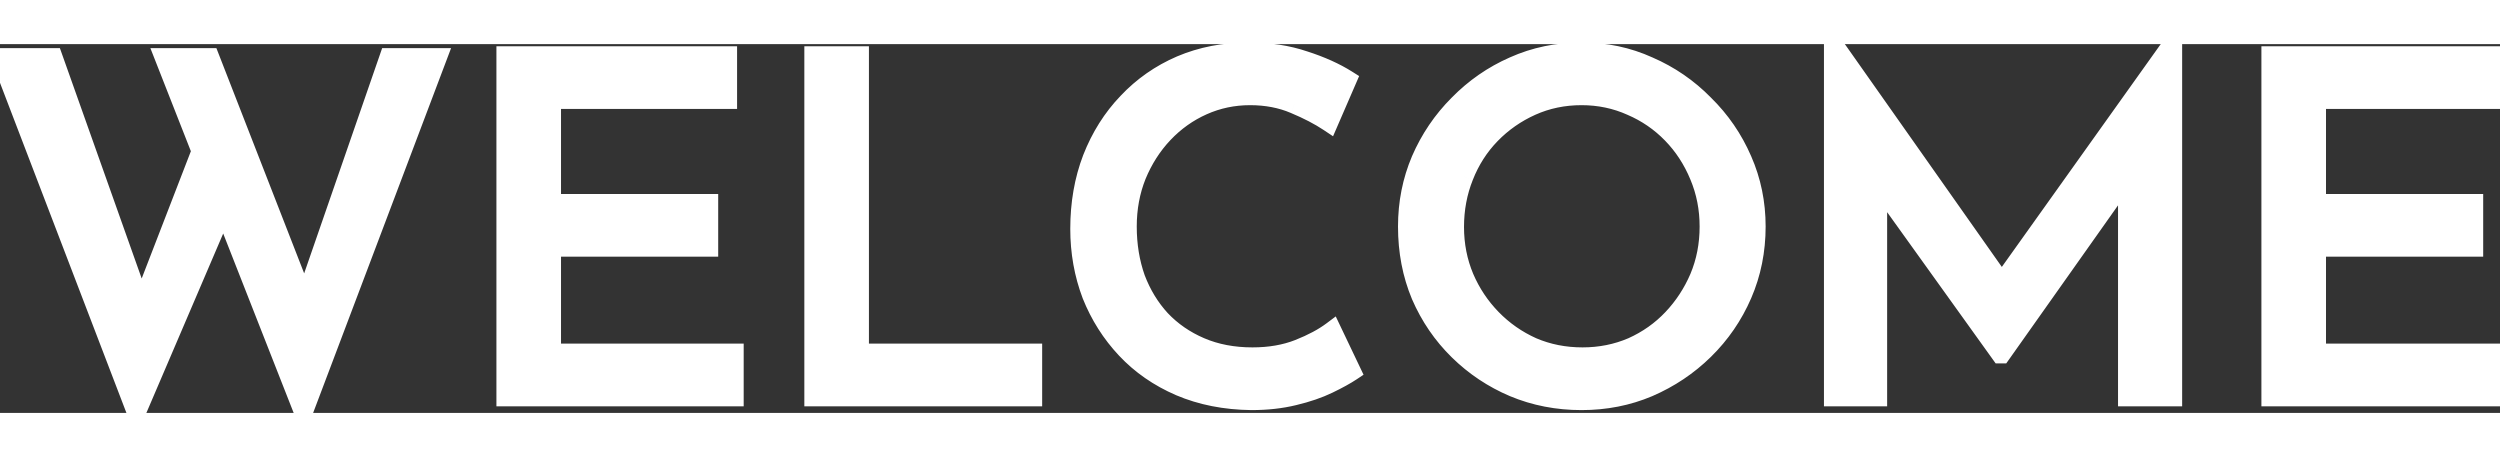 <svg width="1094" height="200" viewBox="0 0 3281 484" fill="none" xmlns="http://www.w3.org/2000/svg">
<rect x="0" y="0" width="3281" height="484" fill="#333333" stroke="none"/>
<mask id="path-1-outside-1_636_2" maskUnits="userSpaceOnUse" x="-18" y="-12" width="3311" height="530" fill="black">
<rect fill="white" x="-18" y="-12" width="3311" height="530"/>
<path d="M0.506 17.6H69.886L191.303 359.548L180.772 355.212L269.356 126.007L297.233 207.158L178.913 483.443L0.506 17.6ZM215.462 17.6H275.551L406.879 354.592L394.49 352.115L510.331 17.6H574.137L398.207 482.823L215.462 17.6ZM663.844 15.122H954.996V72.733H723.933V209.016H930.217V266.627H723.933V405.389H963.668V463H663.844V15.122ZM1067.95 15.122H1128.04V405.389H1355.39V463H1067.95V15.122ZM1773.78 429.549C1766.34 434.504 1756.23 440.08 1743.42 446.274C1730.62 452.469 1715.55 457.631 1698.2 461.761C1681.27 465.891 1662.69 467.956 1642.45 467.956C1607.76 467.543 1576.37 461.348 1548.29 449.372C1520.62 437.395 1497.08 421.082 1477.67 400.433C1458.26 379.784 1443.19 356.038 1432.45 329.194C1422.12 301.937 1416.96 273.029 1416.96 242.468C1416.96 209.016 1422.33 178.249 1433.07 150.167C1444.22 121.671 1459.71 97.099 1479.53 76.45C1499.35 55.387 1522.69 39.075 1549.53 27.511C1576.79 15.948 1606.52 10.166 1638.73 10.166C1665.58 10.166 1689.94 13.883 1711.83 21.316C1733.72 28.337 1752.51 36.803 1768.2 46.715L1744.04 102.467C1731.65 94.208 1716.58 86.361 1698.82 78.927C1681.48 71.494 1662.07 67.777 1640.59 67.777C1618.7 67.777 1598.05 72.113 1578.64 80.786C1559.23 89.458 1542.1 101.641 1527.23 117.335C1512.36 133.028 1500.59 151.406 1491.92 172.468C1483.66 193.117 1479.53 215.418 1479.53 239.371C1479.53 263.736 1483.25 286.45 1490.68 307.513C1498.53 328.162 1509.47 346.126 1523.51 361.407C1537.97 376.687 1555.31 388.663 1575.55 397.336C1595.78 406.009 1618.5 410.345 1643.69 410.345C1666.4 410.345 1686.64 406.835 1704.4 399.814C1722.16 392.793 1736.82 384.947 1748.38 376.274L1773.78 429.549ZM1847.08 239.371C1847.08 208.397 1852.87 179.282 1864.43 152.025C1876.41 124.355 1892.92 99.989 1913.99 78.927C1935.05 57.452 1959.21 40.727 1986.46 28.75C2014.13 16.361 2043.87 10.166 2075.67 10.166C2107.06 10.166 2136.38 16.361 2163.63 28.75C2191.3 40.727 2215.67 57.452 2236.73 78.927C2258.21 99.989 2274.93 124.355 2286.91 152.025C2298.89 179.282 2304.87 208.397 2304.87 239.371C2304.87 271.17 2298.89 300.905 2286.91 328.575C2274.93 356.244 2258.21 380.61 2236.73 401.672C2215.67 422.321 2191.3 438.634 2163.63 450.611C2136.38 462.174 2107.06 467.956 2075.67 467.956C2043.87 467.956 2014.13 462.174 1986.46 450.611C1959.21 439.047 1935.05 422.941 1913.99 402.292C1892.92 381.643 1876.41 357.483 1864.43 329.814C1852.87 302.144 1847.08 271.996 1847.08 239.371ZM1909.03 239.99C1909.03 263.53 1913.37 285.625 1922.04 306.274C1930.71 326.51 1942.69 344.474 1957.97 360.168C1973.25 375.861 1991.01 388.25 2011.24 397.336C2031.48 406.009 2053.37 410.345 2076.91 410.345C2100.03 410.345 2121.72 406.009 2141.95 397.336C2162.19 388.25 2179.74 375.861 2194.61 360.168C2209.47 344.474 2221.24 326.51 2229.92 306.274C2238.59 285.625 2242.93 263.324 2242.93 239.371C2242.93 215.831 2238.59 193.736 2229.92 173.087C2221.24 152.025 2209.27 133.647 2193.99 117.954C2178.71 102.261 2160.95 90.078 2140.71 81.405C2120.48 72.32 2098.8 67.777 2075.67 67.777C2052.13 67.777 2030.24 72.32 2010 81.405C1989.77 90.491 1972.01 102.88 1956.73 118.574C1941.45 134.267 1929.68 152.645 1921.42 173.707C1913.16 194.356 1909.03 216.45 1909.03 239.99ZM2406.11 463V0.874H2406.73L2641.51 334.15L2616.11 329.194L2850.27 0.874H2851.51V463H2792.04V137.158L2795.76 167.512L2626.64 406.628H2625.4L2453.81 167.512L2464.34 139.636V463H2406.11ZM2980.21 15.122H3271.36V72.733H3040.3V209.016H3246.58V266.627H3040.3V405.389H3280.03V463H2980.21V15.122Z"/>
</mask>
<path d="M0.506 17.6H69.886L191.303 359.548L180.772 355.212L269.356 126.007L297.233 207.158L178.913 483.443L0.506 17.6ZM215.462 17.6H275.551L406.879 354.592L394.49 352.115L510.331 17.6H574.137L398.207 482.823L215.462 17.6ZM663.844 15.122H954.996V72.733H723.933V209.016H930.217V266.627H723.933V405.389H963.668V463H663.844V15.122ZM1067.95 15.122H1128.04V405.389H1355.39V463H1067.95V15.122ZM1773.78 429.549C1766.34 434.504 1756.23 440.08 1743.42 446.274C1730.62 452.469 1715.55 457.631 1698.2 461.761C1681.27 465.891 1662.69 467.956 1642.45 467.956C1607.76 467.543 1576.37 461.348 1548.29 449.372C1520.62 437.395 1497.08 421.082 1477.67 400.433C1458.26 379.784 1443.19 356.038 1432.45 329.194C1422.12 301.937 1416.96 273.029 1416.96 242.468C1416.96 209.016 1422.33 178.249 1433.07 150.167C1444.22 121.671 1459.71 97.099 1479.53 76.45C1499.35 55.387 1522.69 39.075 1549.53 27.511C1576.79 15.948 1606.52 10.166 1638.73 10.166C1665.58 10.166 1689.94 13.883 1711.83 21.316C1733.72 28.337 1752.51 36.803 1768.2 46.715L1744.04 102.467C1731.65 94.208 1716.58 86.361 1698.82 78.927C1681.48 71.494 1662.07 67.777 1640.59 67.777C1618.7 67.777 1598.05 72.113 1578.64 80.786C1559.23 89.458 1542.1 101.641 1527.23 117.335C1512.36 133.028 1500.59 151.406 1491.92 172.468C1483.66 193.117 1479.53 215.418 1479.53 239.371C1479.53 263.736 1483.25 286.45 1490.68 307.513C1498.53 328.162 1509.47 346.126 1523.51 361.407C1537.97 376.687 1555.31 388.663 1575.55 397.336C1595.78 406.009 1618.5 410.345 1643.69 410.345C1666.4 410.345 1686.64 406.835 1704.4 399.814C1722.16 392.793 1736.82 384.947 1748.38 376.274L1773.78 429.549ZM1847.08 239.371C1847.08 208.397 1852.87 179.282 1864.43 152.025C1876.41 124.355 1892.92 99.989 1913.99 78.927C1935.05 57.452 1959.21 40.727 1986.46 28.75C2014.13 16.361 2043.87 10.166 2075.67 10.166C2107.06 10.166 2136.38 16.361 2163.63 28.75C2191.3 40.727 2215.67 57.452 2236.73 78.927C2258.21 99.989 2274.93 124.355 2286.91 152.025C2298.89 179.282 2304.87 208.397 2304.87 239.371C2304.87 271.17 2298.89 300.905 2286.91 328.575C2274.93 356.244 2258.21 380.61 2236.73 401.672C2215.67 422.321 2191.3 438.634 2163.63 450.611C2136.38 462.174 2107.06 467.956 2075.67 467.956C2043.87 467.956 2014.13 462.174 1986.46 450.611C1959.21 439.047 1935.05 422.941 1913.99 402.292C1892.92 381.643 1876.41 357.483 1864.43 329.814C1852.87 302.144 1847.08 271.996 1847.08 239.371ZM1909.03 239.99C1909.03 263.53 1913.37 285.625 1922.04 306.274C1930.71 326.51 1942.69 344.474 1957.97 360.168C1973.25 375.861 1991.01 388.25 2011.24 397.336C2031.48 406.009 2053.37 410.345 2076.91 410.345C2100.03 410.345 2121.72 406.009 2141.95 397.336C2162.19 388.25 2179.74 375.861 2194.61 360.168C2209.47 344.474 2221.24 326.51 2229.92 306.274C2238.59 285.625 2242.93 263.324 2242.93 239.371C2242.93 215.831 2238.59 193.736 2229.92 173.087C2221.24 152.025 2209.27 133.647 2193.99 117.954C2178.71 102.261 2160.95 90.078 2140.71 81.405C2120.48 72.32 2098.8 67.777 2075.67 67.777C2052.13 67.777 2030.24 72.32 2010 81.405C1989.77 90.491 1972.01 102.88 1956.73 118.574C1941.45 134.267 1929.68 152.645 1921.42 173.707C1913.16 194.356 1909.03 216.45 1909.03 239.99ZM2406.11 463V0.874H2406.73L2641.51 334.15L2616.11 329.194L2850.27 0.874H2851.51V463H2792.04V137.158L2795.76 167.512L2626.64 406.628H2625.4L2453.81 167.512L2464.34 139.636V463H2406.11ZM2980.21 15.122H3271.36V72.733H3040.3V209.016H3246.58V266.627H3040.3V405.389H3280.03V463H2980.21V15.122Z" fill="white"/>
<path d="M0.506 17.6V5.256H-17.44L-11.022 22.014L0.506 17.6ZM69.886 17.6L81.519 13.469L78.602 5.256H69.886V17.6ZM191.303 359.548L186.603 370.962L212.196 381.501L202.935 355.418L191.303 359.548ZM180.772 355.212L169.258 350.762L164.904 362.027L176.072 366.626L180.772 355.212ZM269.356 126.007L281.031 121.997L270.039 90L257.843 121.557L269.356 126.007ZM297.233 207.158L308.58 212.017L310.452 207.646L308.907 203.148L297.233 207.158ZM178.913 483.443L167.386 487.857L178.275 516.289L190.26 488.302L178.913 483.443ZM215.462 17.6V5.256H197.352L203.973 22.113L215.462 17.6ZM275.551 17.6L287.052 13.117L283.989 5.256H275.551V17.6ZM406.879 354.592L404.458 366.696L426.567 371.118L418.38 350.11L406.879 354.592ZM394.49 352.115L382.826 348.075L378.196 361.444L392.069 364.219L394.49 352.115ZM510.331 17.6V5.256H501.543L498.667 13.56L510.331 17.6ZM574.137 17.6L585.682 21.966L592.001 5.256H574.137V17.6ZM398.207 482.823L386.717 487.336L398.425 517.142L409.752 487.189L398.207 482.823ZM0.506 29.943H69.886V5.256H0.506V29.943ZM58.254 21.73L179.671 363.678L202.935 355.418L81.519 13.469L58.254 21.73ZM196.003 348.134L185.472 343.798L176.072 366.626L186.603 370.962L196.003 348.134ZM192.286 359.662L280.87 130.457L257.843 121.557L169.258 350.762L192.286 359.662ZM257.682 130.017L285.558 211.168L308.907 203.148L281.031 121.997L257.682 130.017ZM285.886 202.299L167.566 478.583L190.26 488.302L308.58 212.017L285.886 202.299ZM190.441 479.028L12.033 13.185L-11.022 22.014L167.386 487.857L190.441 479.028ZM215.462 29.943H275.551V5.256H215.462V29.943ZM264.05 22.082L395.378 359.074L418.38 350.11L287.052 13.117L264.05 22.082ZM409.3 342.488L396.911 340.01L392.069 364.219L404.458 366.696L409.3 342.488ZM406.154 356.154L521.995 21.639L498.667 13.56L382.826 348.075L406.154 356.154ZM510.331 29.943H574.137V5.256H510.331V29.943ZM562.591 13.233L386.661 478.457L409.752 487.189L585.682 21.966L562.591 13.233ZM409.696 478.31L226.951 13.087L203.973 22.113L386.717 487.336L409.696 478.31ZM663.844 15.122V2.778H651.5V15.122H663.844ZM954.996 15.122H967.339V2.778H954.996V15.122ZM954.996 72.733V85.076H967.339V72.733H954.996ZM723.933 72.733V60.389H711.589V72.733H723.933ZM723.933 209.016H711.589V221.36H723.933V209.016ZM930.217 209.016H942.561V196.673H930.217V209.016ZM930.217 266.627V278.971H942.561V266.627H930.217ZM723.933 266.627V254.284H711.589V266.627H723.933ZM723.933 405.389H711.589V417.733H723.933V405.389ZM963.668 405.389H976.012V393.045H963.668V405.389ZM963.668 463V475.344H976.012V463H963.668ZM663.844 463H651.5V475.344H663.844V463ZM663.844 27.465H954.996V2.778H663.844V27.465ZM942.652 15.122V72.733H967.339V15.122H942.652ZM954.996 60.389H723.933V85.076H954.996V60.389ZM711.589 72.733V209.016H736.276V72.733H711.589ZM723.933 221.36H930.217V196.673H723.933V221.36ZM917.873 209.016V266.627H942.561V209.016H917.873ZM930.217 254.284H723.933V278.971H930.217V254.284ZM711.589 266.627V405.389H736.276V266.627H711.589ZM723.933 417.733H963.668V393.045H723.933V417.733ZM951.325 405.389V463H976.012V405.389H951.325ZM963.668 450.656H663.844V475.344H963.668V450.656ZM676.188 463V15.122H651.5V463H676.188ZM1067.95 15.122V2.778H1055.61V15.122H1067.95ZM1128.04 15.122H1140.39V2.778H1128.04V15.122ZM1128.04 405.389H1115.7V417.733H1128.04V405.389ZM1355.39 405.389H1367.73V393.045H1355.39V405.389ZM1355.39 463V475.344H1367.73V463H1355.39ZM1067.95 463H1055.61V475.344H1067.95V463ZM1067.95 27.465H1128.04V2.778H1067.95V27.465ZM1115.7 15.122V405.389H1140.39V15.122H1115.7ZM1128.04 417.733H1355.39V393.045H1128.04V417.733ZM1343.04 405.389V463H1367.73V405.389H1343.04ZM1355.39 450.656H1067.95V475.344H1355.39V450.656ZM1080.3 463V15.122H1055.61V463H1080.3ZM1773.78 429.549L1780.63 439.819L1789.52 433.888L1784.92 424.237L1773.78 429.549ZM1743.42 446.274L1748.8 457.386L1748.8 457.386L1743.42 446.274ZM1698.2 461.761L1695.34 449.753L1695.31 449.761L1695.28 449.769L1698.2 461.761ZM1642.45 467.956L1642.3 480.299L1642.38 480.299H1642.45V467.956ZM1548.29 449.372L1543.39 460.7L1543.42 460.713L1543.45 460.726L1548.29 449.372ZM1477.67 400.433L1468.68 408.888L1468.68 408.888L1477.67 400.433ZM1432.45 329.194L1420.91 333.567L1420.95 333.673L1420.99 333.778L1432.45 329.194ZM1433.07 150.167L1421.57 145.669L1421.56 145.713L1421.54 145.758L1433.07 150.167ZM1479.53 76.45L1488.43 84.998L1488.48 84.954L1488.52 84.909L1479.53 76.45ZM1549.53 27.511L1544.71 16.148L1544.68 16.161L1544.65 16.175L1549.53 27.511ZM1711.83 21.316L1707.86 33.005L1707.96 33.038L1708.06 33.07L1711.83 21.316ZM1768.2 46.715L1779.53 51.623L1783.73 41.923L1774.79 36.278L1768.2 46.715ZM1744.04 102.467L1737.2 112.738L1749.49 120.936L1755.37 107.375L1744.04 102.467ZM1698.82 78.927L1693.96 90.273L1694.01 90.294L1694.06 90.314L1698.82 78.927ZM1578.64 80.786L1573.61 69.516L1573.61 69.516L1578.64 80.786ZM1527.23 117.335L1536.19 125.824L1536.19 125.824L1527.23 117.335ZM1491.92 172.468L1480.5 167.768L1480.48 167.825L1480.46 167.883L1491.92 172.468ZM1490.68 307.513L1479.04 311.621L1479.09 311.76L1479.14 311.897L1490.68 307.513ZM1523.51 361.407L1514.42 369.759L1514.48 369.824L1514.54 369.889L1523.51 361.407ZM1575.55 397.336L1580.41 385.99L1580.41 385.99L1575.55 397.336ZM1704.4 399.814L1699.86 388.335L1699.86 388.335L1704.4 399.814ZM1748.38 376.274L1759.52 370.962L1753.03 357.353L1740.97 366.399L1748.38 376.274ZM1766.93 419.278C1760.16 423.793 1750.6 429.089 1738.05 435.163L1748.8 457.386C1761.85 451.07 1772.53 445.216 1780.63 439.819L1766.93 419.278ZM1738.05 435.163C1726.22 440.885 1712.03 445.78 1695.34 449.753L1701.06 473.769C1719.07 469.482 1735.02 464.053 1748.8 457.386L1738.05 435.163ZM1695.28 449.769C1679.44 453.631 1661.85 455.612 1642.45 455.612V480.299C1663.52 480.299 1683.1 478.15 1701.13 473.753L1695.28 449.769ZM1642.6 455.613C1609.3 455.217 1579.54 449.28 1553.13 438.017L1543.45 460.726C1573.2 473.416 1606.22 479.869 1642.3 480.299L1642.6 455.613ZM1553.19 438.044C1526.97 426.693 1504.85 411.324 1486.66 391.979L1468.68 408.888C1489.31 430.841 1514.27 448.098 1543.39 460.7L1553.19 438.044ZM1486.66 391.979C1468.33 372.477 1454.09 350.05 1443.91 324.61L1420.99 333.778C1432.29 362.025 1448.19 387.091 1468.68 408.888L1486.66 391.979ZM1443.99 324.822C1434.22 299.029 1429.31 271.608 1429.31 242.468H1404.62C1404.62 274.449 1410.03 304.846 1420.91 333.567L1443.99 324.822ZM1429.31 242.468C1429.31 210.354 1434.46 181.101 1444.6 154.575L1421.54 145.758C1410.21 175.398 1404.62 207.679 1404.62 242.468H1429.31ZM1444.56 154.665C1455.17 127.571 1469.81 104.401 1488.43 84.998L1470.62 67.901C1449.6 89.796 1433.27 115.771 1421.57 145.669L1444.56 154.665ZM1488.52 84.909C1507.17 65.09 1529.1 49.751 1554.41 38.848L1544.65 16.175C1516.27 28.399 1491.53 45.685 1470.54 67.99L1488.52 84.909ZM1554.35 38.875C1579.95 28.013 1608.03 22.51 1638.73 22.51V-2.178C1605.01 -2.178 1573.62 3.882 1544.71 16.148L1554.35 38.875ZM1638.73 22.51C1664.44 22.51 1687.44 26.069 1707.86 33.005L1715.8 9.628C1692.45 1.697 1666.71 -2.178 1638.73 -2.178V22.51ZM1708.06 33.07C1729.18 39.845 1746.98 47.91 1761.61 57.151L1774.79 36.278C1758.04 25.697 1738.26 16.829 1715.6 9.563L1708.06 33.07ZM1756.88 41.807L1732.72 97.559L1755.37 107.375L1779.53 51.623L1756.88 41.807ZM1750.89 92.197C1737.69 83.394 1721.87 75.196 1703.59 67.541L1694.06 90.314C1711.29 97.526 1725.62 105.021 1737.2 112.738L1750.89 92.197ZM1703.68 67.582C1684.6 59.405 1663.51 55.433 1640.59 55.433V80.121C1660.62 80.121 1678.35 83.583 1693.96 90.273L1703.68 67.582ZM1640.59 55.433C1617.02 55.433 1594.65 60.114 1573.61 69.516L1583.68 92.056C1601.46 84.112 1620.39 80.121 1640.59 80.121V55.433ZM1573.61 69.516C1552.7 78.86 1534.23 91.997 1518.27 108.845L1536.19 125.824C1549.96 111.286 1565.77 100.057 1583.68 92.056L1573.61 69.516ZM1518.27 108.845C1502.3 125.698 1489.72 145.379 1480.5 167.768L1503.33 177.167C1511.46 157.432 1522.42 140.357 1536.19 125.824L1518.27 108.845ZM1480.46 167.883C1471.57 190.099 1467.19 213.969 1467.19 239.371H1491.87C1491.87 216.866 1495.75 196.134 1503.38 177.052L1480.46 167.883ZM1467.19 239.371C1467.19 265.009 1471.1 289.124 1479.04 311.621L1502.32 303.404C1495.39 283.777 1491.87 262.464 1491.87 239.371H1467.19ZM1479.14 311.897C1487.51 333.917 1499.25 353.251 1514.42 369.759L1532.6 353.055C1519.69 339.002 1509.54 322.406 1502.22 303.128L1479.14 311.897ZM1514.54 369.889C1530.21 386.451 1548.97 399.377 1570.68 408.682L1580.41 385.99C1561.65 377.95 1545.72 366.923 1532.48 352.924L1514.54 369.889ZM1570.68 408.682C1592.66 418.101 1617.07 422.689 1643.69 422.689V398.001C1619.93 398.001 1598.9 393.916 1580.41 385.99L1570.68 408.682ZM1643.69 422.689C1667.67 422.689 1689.49 418.982 1708.94 411.293L1699.86 388.335C1683.79 394.687 1665.14 398.001 1643.69 398.001V422.689ZM1708.94 411.293C1727.41 403.989 1743.11 395.654 1755.79 386.149L1740.97 366.399C1730.52 374.239 1716.9 381.597 1699.86 388.335L1708.94 411.293ZM1737.24 381.586L1762.64 434.861L1784.92 424.237L1759.52 370.962L1737.24 381.586ZM1864.43 152.025L1853.1 147.122L1853.08 147.163L1853.07 147.204L1864.43 152.025ZM1913.99 78.927L1922.72 87.656L1922.76 87.613L1922.8 87.57L1913.99 78.927ZM1986.46 28.75L1991.43 40.051L1991.47 40.034L1991.51 40.016L1986.46 28.75ZM2163.63 28.75L2158.53 39.987L2158.63 40.034L2158.73 40.078L2163.63 28.75ZM2236.73 78.927L2227.92 87.57L2228 87.656L2228.09 87.74L2236.73 78.927ZM2286.91 152.025L2275.58 156.928L2275.59 156.959L2275.61 156.991L2286.91 152.025ZM2286.91 328.575L2298.24 333.478L2298.24 333.478L2286.91 328.575ZM2236.73 401.672L2245.37 410.487L2245.37 410.485L2236.73 401.672ZM2163.63 450.611L2168.45 461.974L2168.5 461.956L2168.54 461.939L2163.63 450.611ZM1986.46 450.611L1981.64 461.974L1981.67 461.987L1981.71 462L1986.46 450.611ZM1913.99 402.292L1922.63 393.477L1922.63 393.477L1913.99 402.292ZM1864.43 329.814L1853.04 334.573L1853.07 334.645L1853.1 334.717L1864.43 329.814ZM1922.04 306.274L1910.66 311.053L1910.68 311.095L1910.69 311.136L1922.04 306.274ZM2011.24 397.336L2006.19 408.597L2006.28 408.64L2006.38 408.682L2011.24 397.336ZM2141.95 397.336L2146.81 408.682L2146.91 408.64L2147.01 408.597L2141.95 397.336ZM2194.61 360.168L2185.65 351.678L2185.65 351.678L2194.61 360.168ZM2229.92 306.274L2241.26 311.136L2241.28 311.095L2241.3 311.053L2229.92 306.274ZM2229.92 173.087L2218.5 177.787L2218.52 177.827L2218.54 177.867L2229.92 173.087ZM2140.71 81.405L2135.66 92.666L2135.75 92.709L2135.85 92.751L2140.71 81.405ZM2010 81.405L2004.95 70.144L2004.95 70.144L2010 81.405ZM1956.73 118.574L1947.89 109.962L1947.89 109.962L1956.73 118.574ZM1921.42 173.707L1932.88 178.291L1932.9 178.252L1932.91 178.213L1921.42 173.707ZM1859.43 239.371C1859.43 209.976 1864.91 182.508 1875.79 156.846L1853.07 147.204C1840.83 176.056 1834.74 206.818 1834.74 239.371H1859.43ZM1875.76 156.928C1887.12 130.668 1902.77 107.604 1922.72 87.656L1905.26 70.199C1883.08 92.375 1865.69 118.043 1853.1 147.122L1875.76 156.928ZM1922.8 87.57C1942.77 67.207 1965.63 51.388 1991.43 40.051L1981.5 17.449C1952.79 30.065 1927.33 47.698 1905.17 70.284L1922.8 87.57ZM1991.51 40.016C2017.51 28.372 2045.52 22.51 2075.67 22.51V-2.178C2042.22 -2.178 2010.75 4.35 1981.42 17.484L1991.51 40.016ZM2075.67 22.51C2105.38 22.51 2132.95 28.362 2158.53 39.987L2168.74 17.513C2139.8 4.359 2108.73 -2.178 2075.67 -2.178V22.51ZM2158.73 40.078C2184.94 51.422 2207.98 67.237 2227.92 87.57L2245.54 70.284C2223.36 47.667 2197.67 30.031 2168.54 17.422L2158.73 40.078ZM2228.09 87.74C2248.42 107.682 2264.24 130.719 2275.58 156.928L2298.24 147.122C2285.63 117.991 2267.99 92.297 2245.37 70.115L2228.09 87.74ZM2275.61 156.991C2286.87 182.619 2292.53 210.036 2292.53 239.371H2317.22C2317.22 206.758 2310.9 175.945 2298.21 147.059L2275.61 156.991ZM2292.53 239.371C2292.53 269.577 2286.85 297.633 2275.58 323.671L2298.24 333.478C2310.92 304.176 2317.22 272.763 2317.22 239.371H2292.53ZM2275.58 323.671C2264.24 349.88 2248.42 372.918 2228.09 392.86L2245.37 410.485C2267.99 388.303 2285.63 362.608 2298.24 333.478L2275.58 323.671ZM2228.09 392.858C2208.13 412.423 2185.04 427.894 2158.73 439.282L2168.54 461.939C2197.57 449.374 2223.21 432.22 2245.37 410.487L2228.09 392.858ZM2158.81 439.247C2133.17 450.125 2105.5 455.612 2075.67 455.612V480.299C2108.61 480.299 2139.58 474.223 2168.45 461.974L2158.81 439.247ZM2075.67 455.612C2045.4 455.612 2017.3 450.117 1991.22 439.221L1981.71 462C2010.97 474.231 2042.34 480.299 2075.67 480.299V455.612ZM1991.29 439.247C1965.45 428.285 1942.58 413.041 1922.63 393.477L1905.35 411.106C1927.51 432.841 1952.97 449.81 1981.64 461.974L1991.29 439.247ZM1922.63 393.477C1902.73 373.971 1887.11 351.148 1875.76 324.91L1853.1 334.717C1865.7 363.818 1883.12 389.314 1905.35 411.106L1922.63 393.477ZM1875.82 325.054C1864.94 299.02 1859.43 270.507 1859.43 239.371H1834.74C1834.74 273.485 1840.79 305.268 1853.04 334.573L1875.82 325.054ZM1896.69 239.99C1896.69 265.086 1901.32 288.814 1910.66 311.053L1933.42 301.494C1925.42 282.435 1921.37 261.974 1921.37 239.99H1896.69ZM1910.69 311.136C1919.96 332.757 1932.78 351.994 1949.13 368.779L1966.81 351.556C1952.6 336.954 1941.46 320.262 1933.39 301.411L1910.69 311.136ZM1949.13 368.779C1965.5 385.6 1984.55 398.883 2006.19 408.597L2016.3 386.075C1997.46 377.618 1980.99 366.121 1966.81 351.556L1949.13 368.779ZM2006.38 408.682C2028.26 418.057 2051.81 422.689 2076.91 422.689V398.001C2054.92 398.001 2034.7 393.96 2016.11 385.99L2006.38 408.682ZM2076.91 422.689C2101.62 422.689 2124.97 418.046 2146.81 408.682L2137.09 385.99C2118.47 393.971 2098.45 398.001 2076.91 398.001V422.689ZM2147.01 408.597C2168.68 398.869 2187.56 385.551 2203.57 368.657L2185.65 351.678C2171.92 366.171 2155.7 377.632 2136.9 386.075L2147.01 408.597ZM2203.57 368.657C2219.46 351.885 2232.03 332.687 2241.26 311.136L2218.57 301.411C2210.46 320.332 2199.49 337.063 2185.65 351.678L2203.57 368.657ZM2241.3 311.053C2250.65 288.788 2255.27 264.849 2255.27 239.371H2230.58C2230.58 261.798 2226.53 282.461 2218.54 301.494L2241.3 311.053ZM2255.27 239.371C2255.27 214.274 2250.64 190.546 2241.3 168.307L2218.54 177.867C2226.54 196.926 2230.58 217.387 2230.58 239.371H2255.27ZM2241.33 168.387C2232.08 145.929 2219.25 126.209 2202.83 109.343L2185.14 126.565C2199.28 141.086 2210.41 158.122 2218.5 177.787L2241.33 168.387ZM2202.83 109.343C2186.41 92.479 2167.3 79.369 2145.58 70.06L2135.85 92.751C2154.6 100.786 2171 112.043 2185.14 126.565L2202.83 109.343ZM2145.77 70.144C2123.88 60.315 2100.46 55.433 2075.67 55.433V80.121C2097.13 80.121 2117.08 84.325 2135.66 92.666L2145.77 70.144ZM2075.67 55.433C2050.49 55.433 2026.87 60.302 2004.95 70.144L2015.06 92.666C2033.61 84.338 2053.76 80.121 2075.67 80.121V55.433ZM2004.95 70.144C1983.31 79.859 1964.27 93.141 1947.89 109.962L1965.57 127.185C1979.76 112.62 1996.22 101.123 2015.06 92.666L2004.95 70.144ZM1947.89 109.962C1931.42 126.873 1918.77 146.659 1909.93 169.2L1932.91 178.213C1940.59 158.631 1951.48 141.661 1965.57 127.185L1947.89 109.962ZM1909.96 169.122C1901.08 191.313 1896.69 214.973 1896.69 239.99H1921.37C1921.37 217.928 1925.24 197.398 1932.88 178.291L1909.96 169.122ZM2406.11 463H2393.76V475.344H2406.11V463ZM2406.11 0.874V-11.47H2393.76V0.874H2406.11ZM2406.73 0.874L2416.82 -6.235L2413.13 -11.47H2406.73V0.874ZM2641.51 334.15L2639.14 346.265L2669.28 352.146L2651.6 327.041L2641.51 334.15ZM2616.11 329.194L2606.06 322.027L2594.93 337.637L2613.75 341.309L2616.11 329.194ZM2850.27 0.874V-11.47H2843.91L2840.22 -6.294L2850.27 0.874ZM2851.51 0.874H2863.85V-11.47H2851.51V0.874ZM2851.51 463V475.344H2863.85V463H2851.51ZM2792.04 463H2779.7V475.344H2792.04V463ZM2792.04 137.158L2804.29 135.657L2779.7 137.158H2792.04ZM2795.76 167.512L2805.83 174.639L2808.59 170.746L2808.01 166.012L2795.76 167.512ZM2626.64 406.628V418.972H2633.03L2636.72 413.756L2626.64 406.628ZM2625.4 406.628L2615.37 413.825L2619.07 418.972H2625.4V406.628ZM2453.81 167.512L2442.26 163.15L2439.92 169.336L2443.78 174.709L2453.81 167.512ZM2464.34 139.636H2476.68L2452.79 135.273L2464.34 139.636ZM2464.34 463V475.344H2476.68V463H2464.34ZM2418.45 463V0.874H2393.76V463H2418.45ZM2406.11 13.218H2406.73V-11.47H2406.11V13.218ZM2396.64 7.983L2631.42 341.259L2651.6 327.041L2416.82 -6.235L2396.64 7.983ZM2643.87 322.035L2618.47 317.079L2613.75 341.309L2639.14 346.265L2643.87 322.035ZM2626.16 336.362L2860.32 8.041L2840.22 -6.294L2606.06 322.027L2626.16 336.362ZM2850.27 13.218H2851.51V-11.47H2850.27V13.218ZM2839.17 0.874V463H2863.85V0.874H2839.17ZM2851.51 450.656H2792.04V475.344H2851.51V450.656ZM2804.38 463V137.158H2779.7V463H2804.38ZM2779.79 138.658L2783.5 169.012L2808.01 166.012L2804.29 135.657L2779.79 138.658ZM2785.68 160.384L2616.56 399.5L2636.72 413.756L2805.83 174.639L2785.68 160.384ZM2626.64 394.284H2625.4V418.972H2626.64V394.284ZM2635.43 399.431L2463.84 160.315L2443.78 174.709L2615.37 413.825L2635.43 399.431ZM2465.36 171.874L2475.89 143.998L2452.79 135.273L2442.26 163.15L2465.36 171.874ZM2452 139.636V463H2476.68V139.636H2452ZM2464.34 450.656H2406.11V475.344H2464.34V450.656ZM2980.21 15.122V2.778H2967.87V15.122H2980.21ZM3271.36 15.122H3283.7V2.778H3271.36V15.122ZM3271.36 72.733V85.076H3283.7V72.733H3271.36ZM3040.3 72.733V60.389H3027.95V72.733H3040.3ZM3040.3 209.016H3027.95V221.36H3040.3V209.016ZM3246.58 209.016H3258.93V196.673H3246.58V209.016ZM3246.58 266.627V278.971H3258.93V266.627H3246.58ZM3040.3 266.627V254.284H3027.95V266.627H3040.3ZM3040.3 405.389H3027.95V417.733H3040.3V405.389ZM3280.03 405.389H3292.38V393.045H3280.03V405.389ZM3280.03 463V475.344H3292.38V463H3280.03ZM2980.21 463H2967.87V475.344H2980.21V463ZM2980.21 27.465H3271.36V2.778H2980.21V27.465ZM3259.02 15.122V72.733H3283.7V15.122H3259.02ZM3271.36 60.389H3040.3V85.076H3271.36V60.389ZM3027.95 72.733V209.016H3052.64V72.733H3027.95ZM3040.3 221.36H3246.58V196.673H3040.3V221.36ZM3234.24 209.016V266.627H3258.93V209.016H3234.24ZM3246.58 254.284H3040.3V278.971H3246.58V254.284ZM3027.95 266.627V405.389H3052.64V266.627H3027.95ZM3040.3 417.733H3280.03V393.045H3040.3V417.733ZM3267.69 405.389V463H3292.38V405.389H3267.69ZM3280.03 450.656H2980.21V475.344H3280.03V450.656ZM2992.55 463V15.122H2967.87V463H2992.55Z" fill="white" mask="url(#path-1-outside-1_636_2)"/>
</svg>
